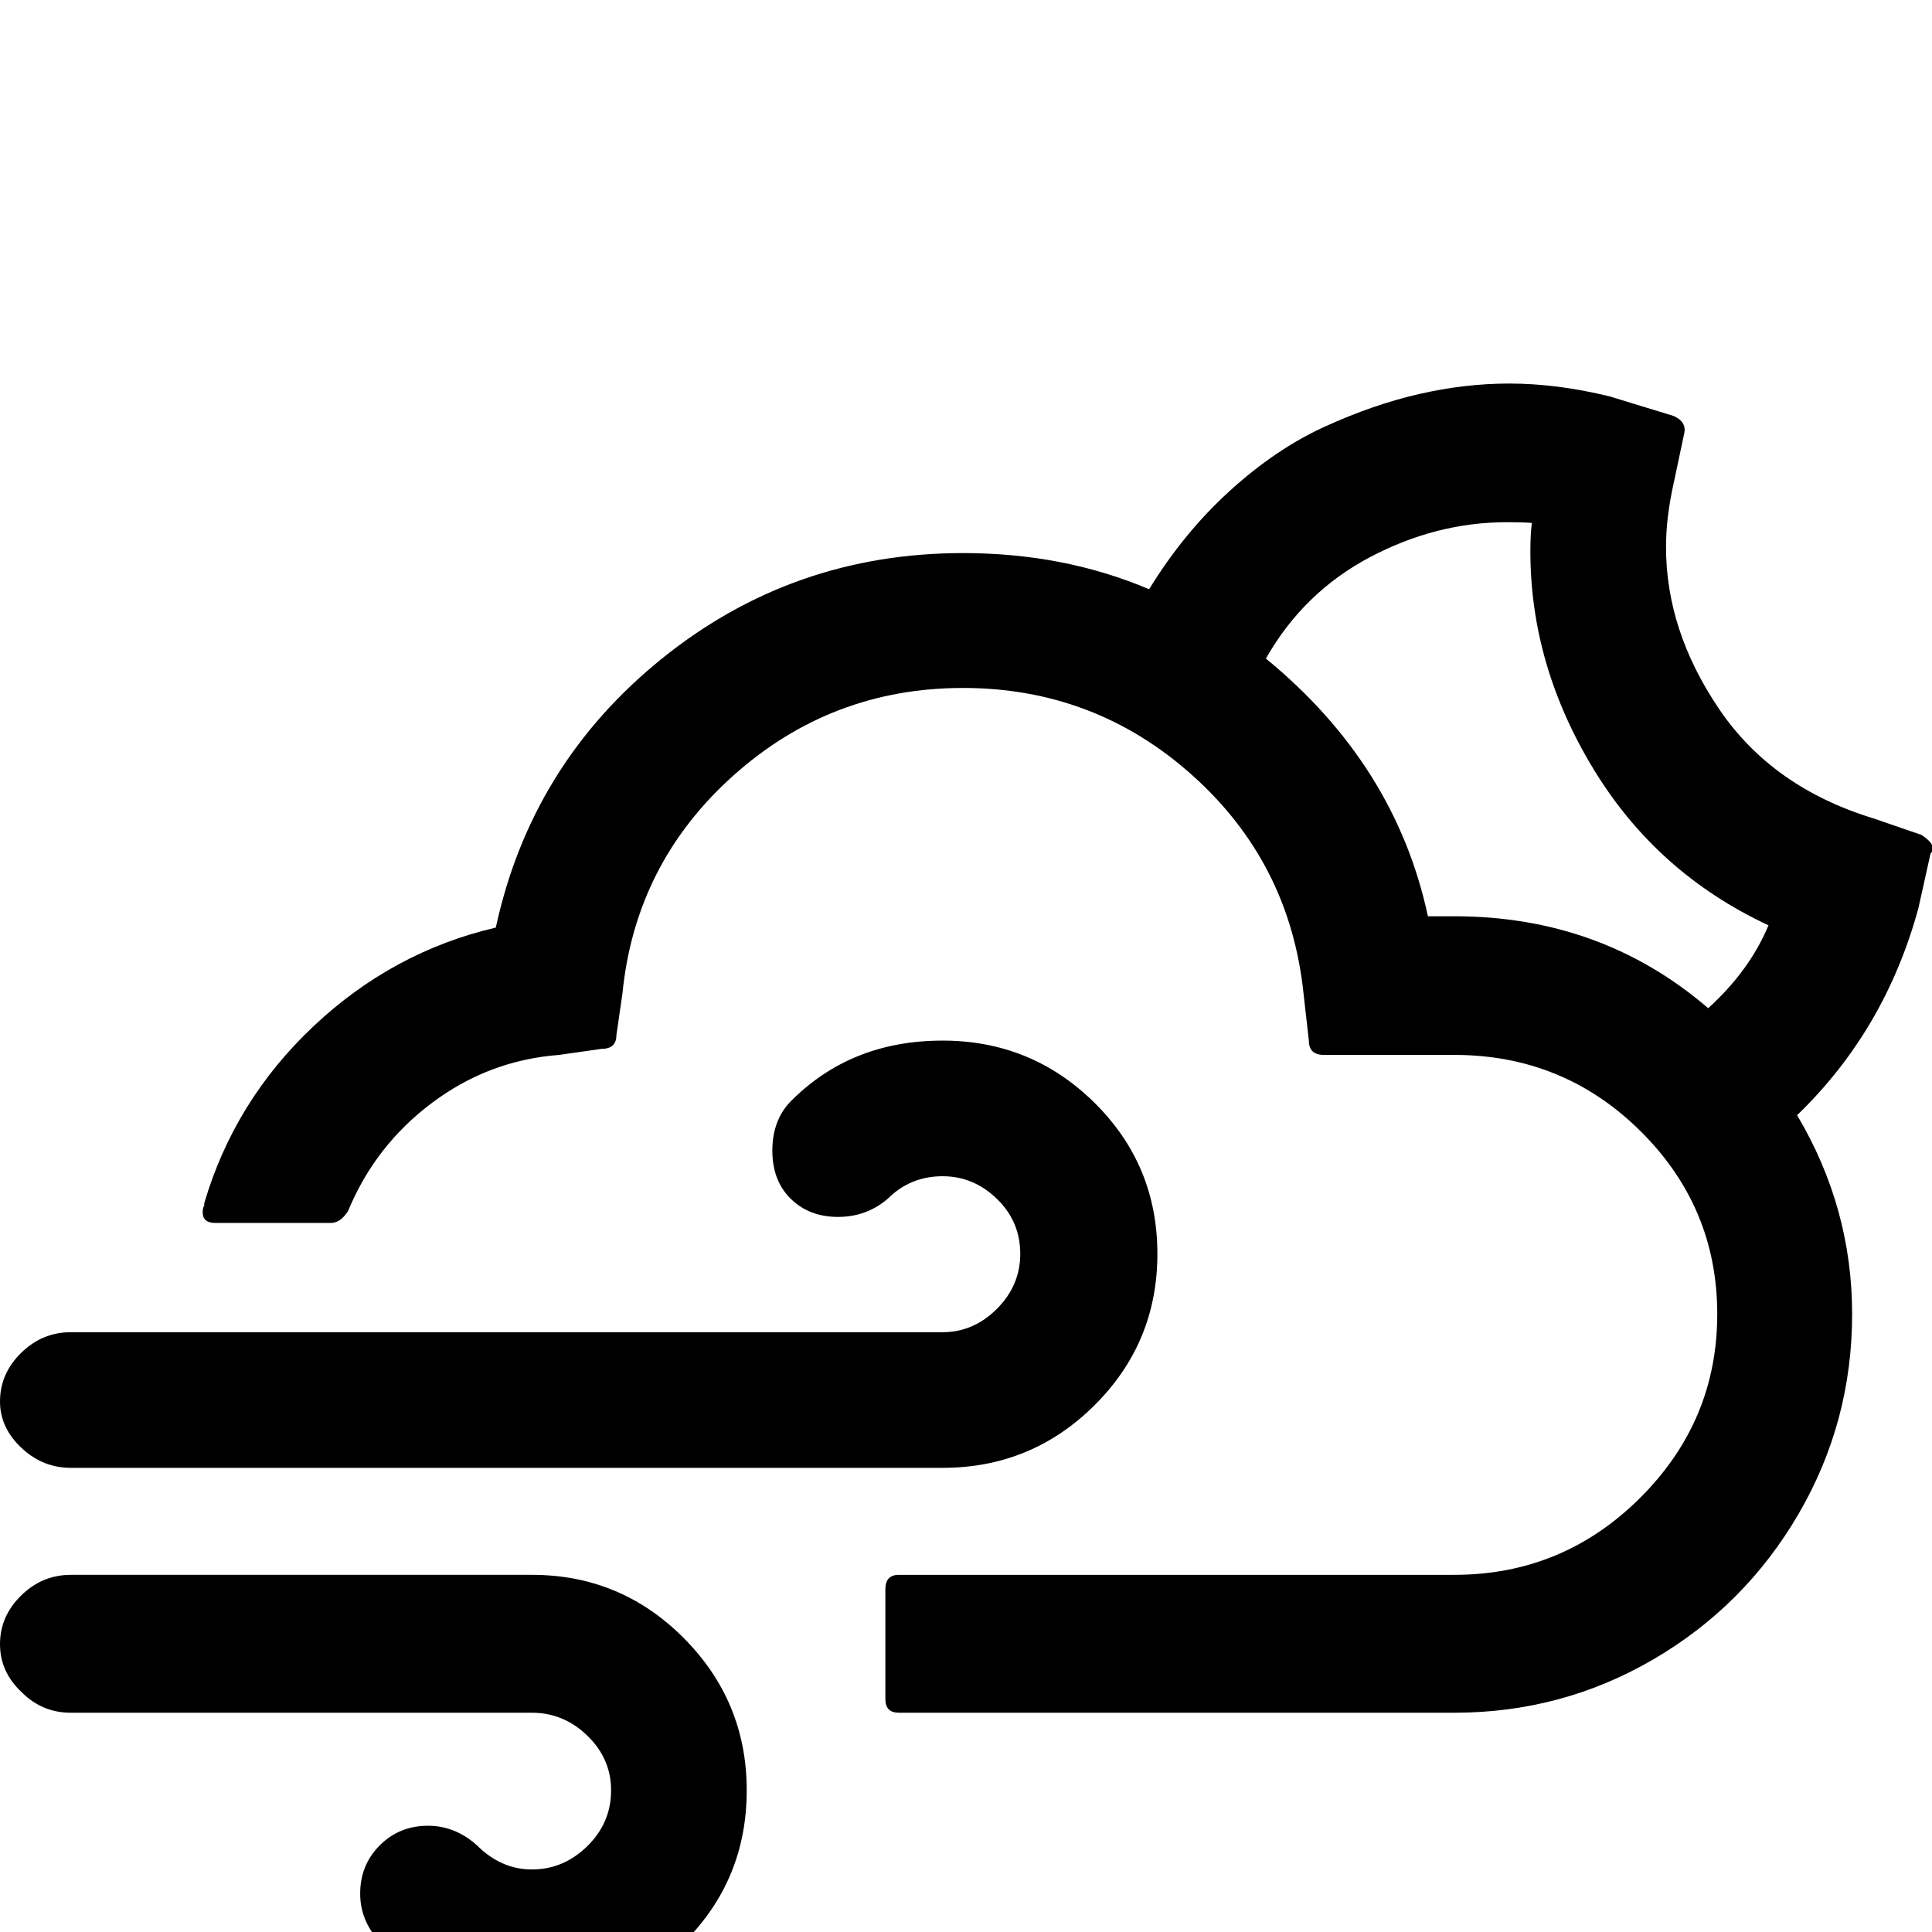 <svg width="64" height="64" viewBox="0 0 2564 2564" xmlns="http://www.w3.org/2000/svg"><path d="M0 2182q0 37 29 64 27 27 65 27h612q42 0 73.5 30.5T811 2376q0 43-31.5 74t-73.5 31q-41 0-73-32-29-26-65-26-38 0-64 26t-26 64q0 36 26 64 84 84 202 84t201.5-83 83.5-202q0-118-83.5-202T706 2090H94q-38 0-66 27.5T0 2182zm0-322q0 35 29 62 28 26 65 26h1157q118 0 201.5-83t83.5-201-83.5-200.5T1251 1381q-122 0-202 81-24 25-24 65t24.5 64 62.5 24 66-24q30-30 73-30 41 0 72 30t31 73q0 42-31 73t-72 31H94q-38 0-66 27.5T0 1860zm269-251q0 14 17 14h153q13 0 23-16 36-87 111.5-143.5T742 1400l56-8q20 0 20-18l8-55q17-173 147-289.5T1278 913t304.5 116 147.5 290l7 62q0 19 20 19h173q145 0 247 101t102 243-102.5 244-246.5 102h-737q-18 0-18 19v146q0 18 18 18h737q143 0 264.5-71t192.5-193 71-265q0-141-73-264 117-113 161-275l16-72q3-3 3-8 0-7-15-17l-64-22q-134-41-204.5-145T2211 726q0-39 10-84l14-66q4-16-14-24l-85-26q-70-17-133-17-59 0-120 14t-125.5 43.5-125.5 85T1525 782q-113-48-247-48-226 0-399.5 140T658 1231q-137 32-242 131t-145 235v3q-2 3-2 9zm1411-735q50-88 138-134.5t182-46.5q22 0 33 1-2 14-2 38 0 151 84 289t232 207q-25 60-80 110-142-122-337-122h-35q-43-201-215-342z"/></svg>